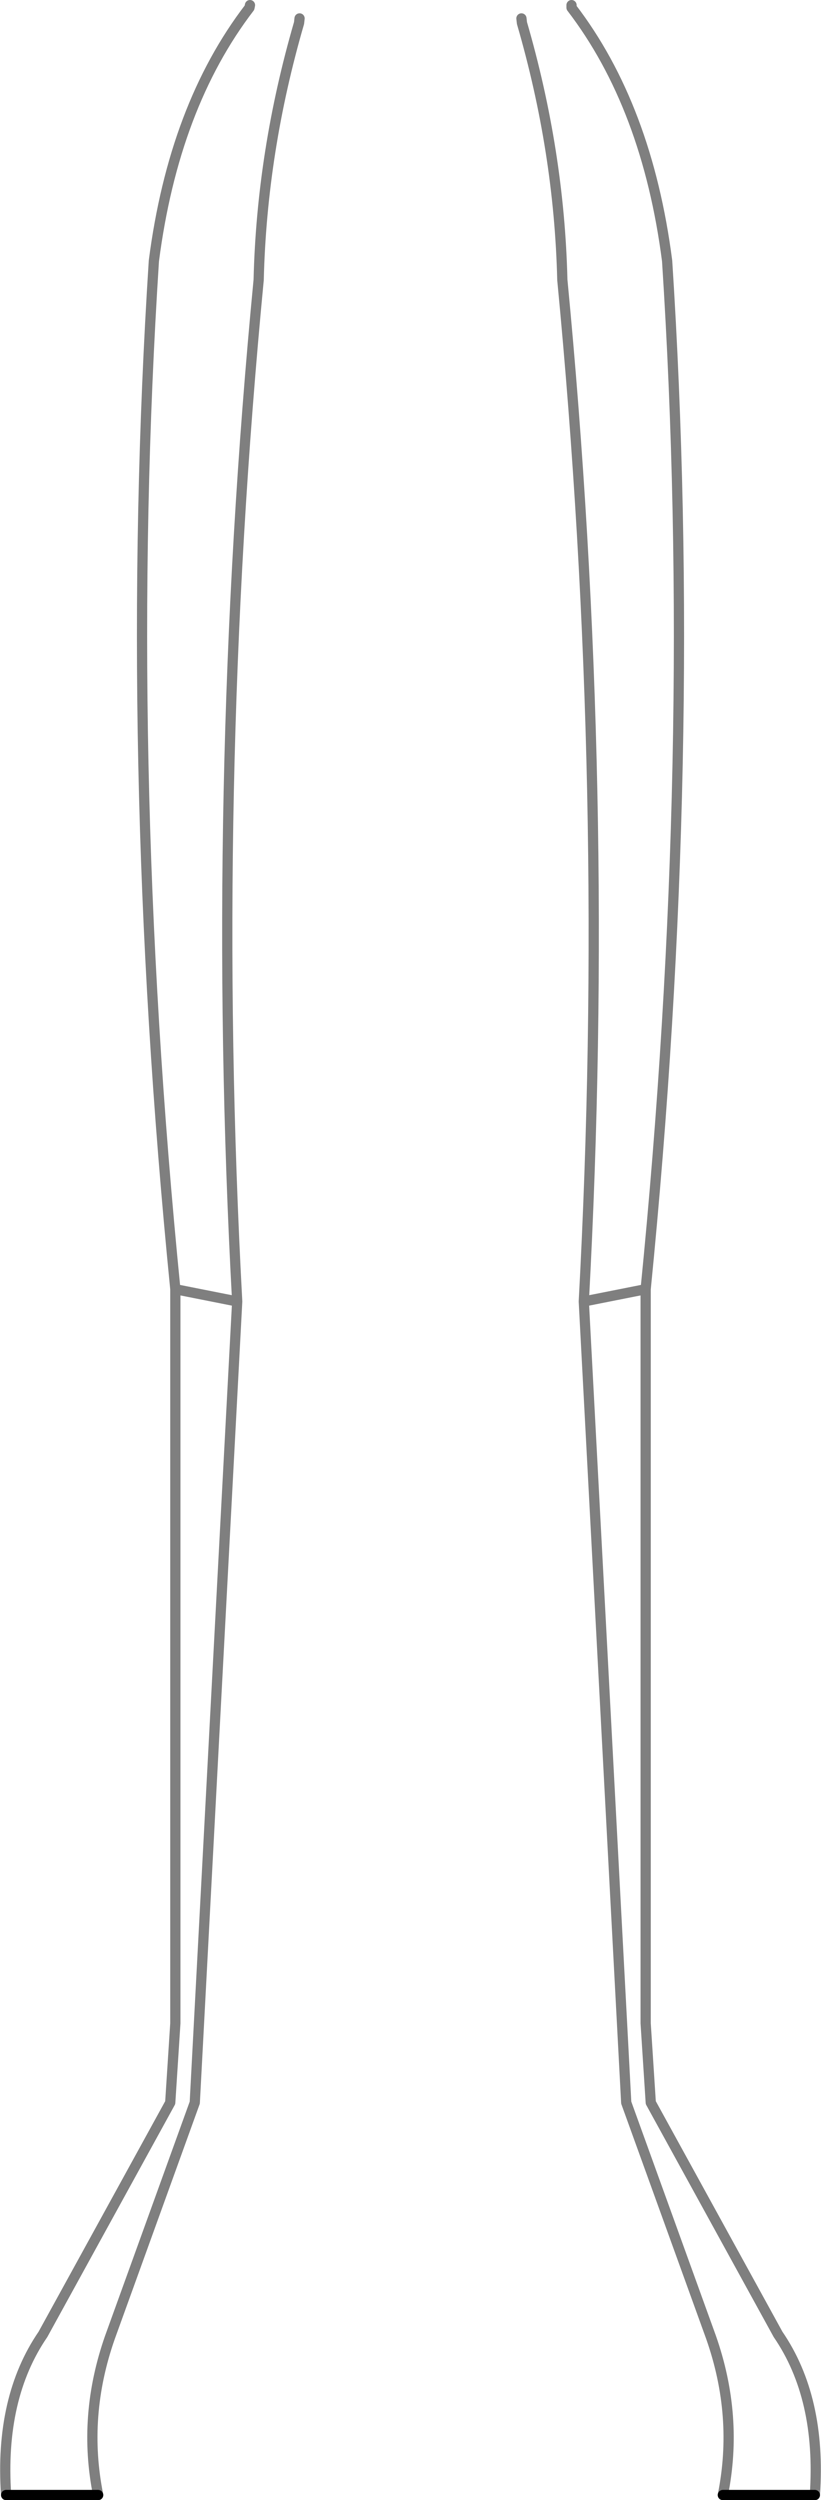 <?xml version="1.0" encoding="UTF-8" standalone="no"?>
<svg xmlns:xlink="http://www.w3.org/1999/xlink" height="244.35px" width="80.3px" xmlns="http://www.w3.org/2000/svg">
  <g transform="matrix(1.0, 0.0, 0.0, 1.0, -359.75, -309.45)">
    <path d="M384.2 309.95 L384.15 310.2 Q376.75 319.85 374.8 334.95 371.7 383.1 376.9 435.45 L382.95 436.65 Q380.25 386.75 385.05 336.8 385.35 324.25 389.0 311.7 L389.05 311.25 M415.65 309.95 L415.65 310.2 Q423.05 319.85 425.0 334.95 428.1 383.1 422.9 435.45 L422.9 507.2 423.4 514.95 435.85 537.6 Q440.1 543.8 439.45 553.3 M430.45 553.3 Q432.0 545.6 429.3 537.9 L421.0 514.95 416.85 436.65 Q419.55 386.75 414.75 336.8 414.45 324.25 410.8 311.7 L410.75 311.25 M422.9 435.45 L416.85 436.65 M369.35 553.3 Q367.8 545.6 370.5 537.9 L378.8 514.95 382.95 436.65 M360.35 553.3 Q359.7 543.8 363.95 537.6 L376.4 514.95 376.9 507.2 376.9 435.45" fill="none" stroke="#000000" stroke-linecap="round" stroke-linejoin="round" stroke-opacity="0.502" stroke-width="1.0"/>
    <path d="M439.45 553.3 L430.45 553.3 M369.35 553.3 L360.35 553.3" fill="none" stroke="#000000" stroke-linecap="round" stroke-linejoin="round" stroke-width="1.0"/>
  </g>
</svg>
